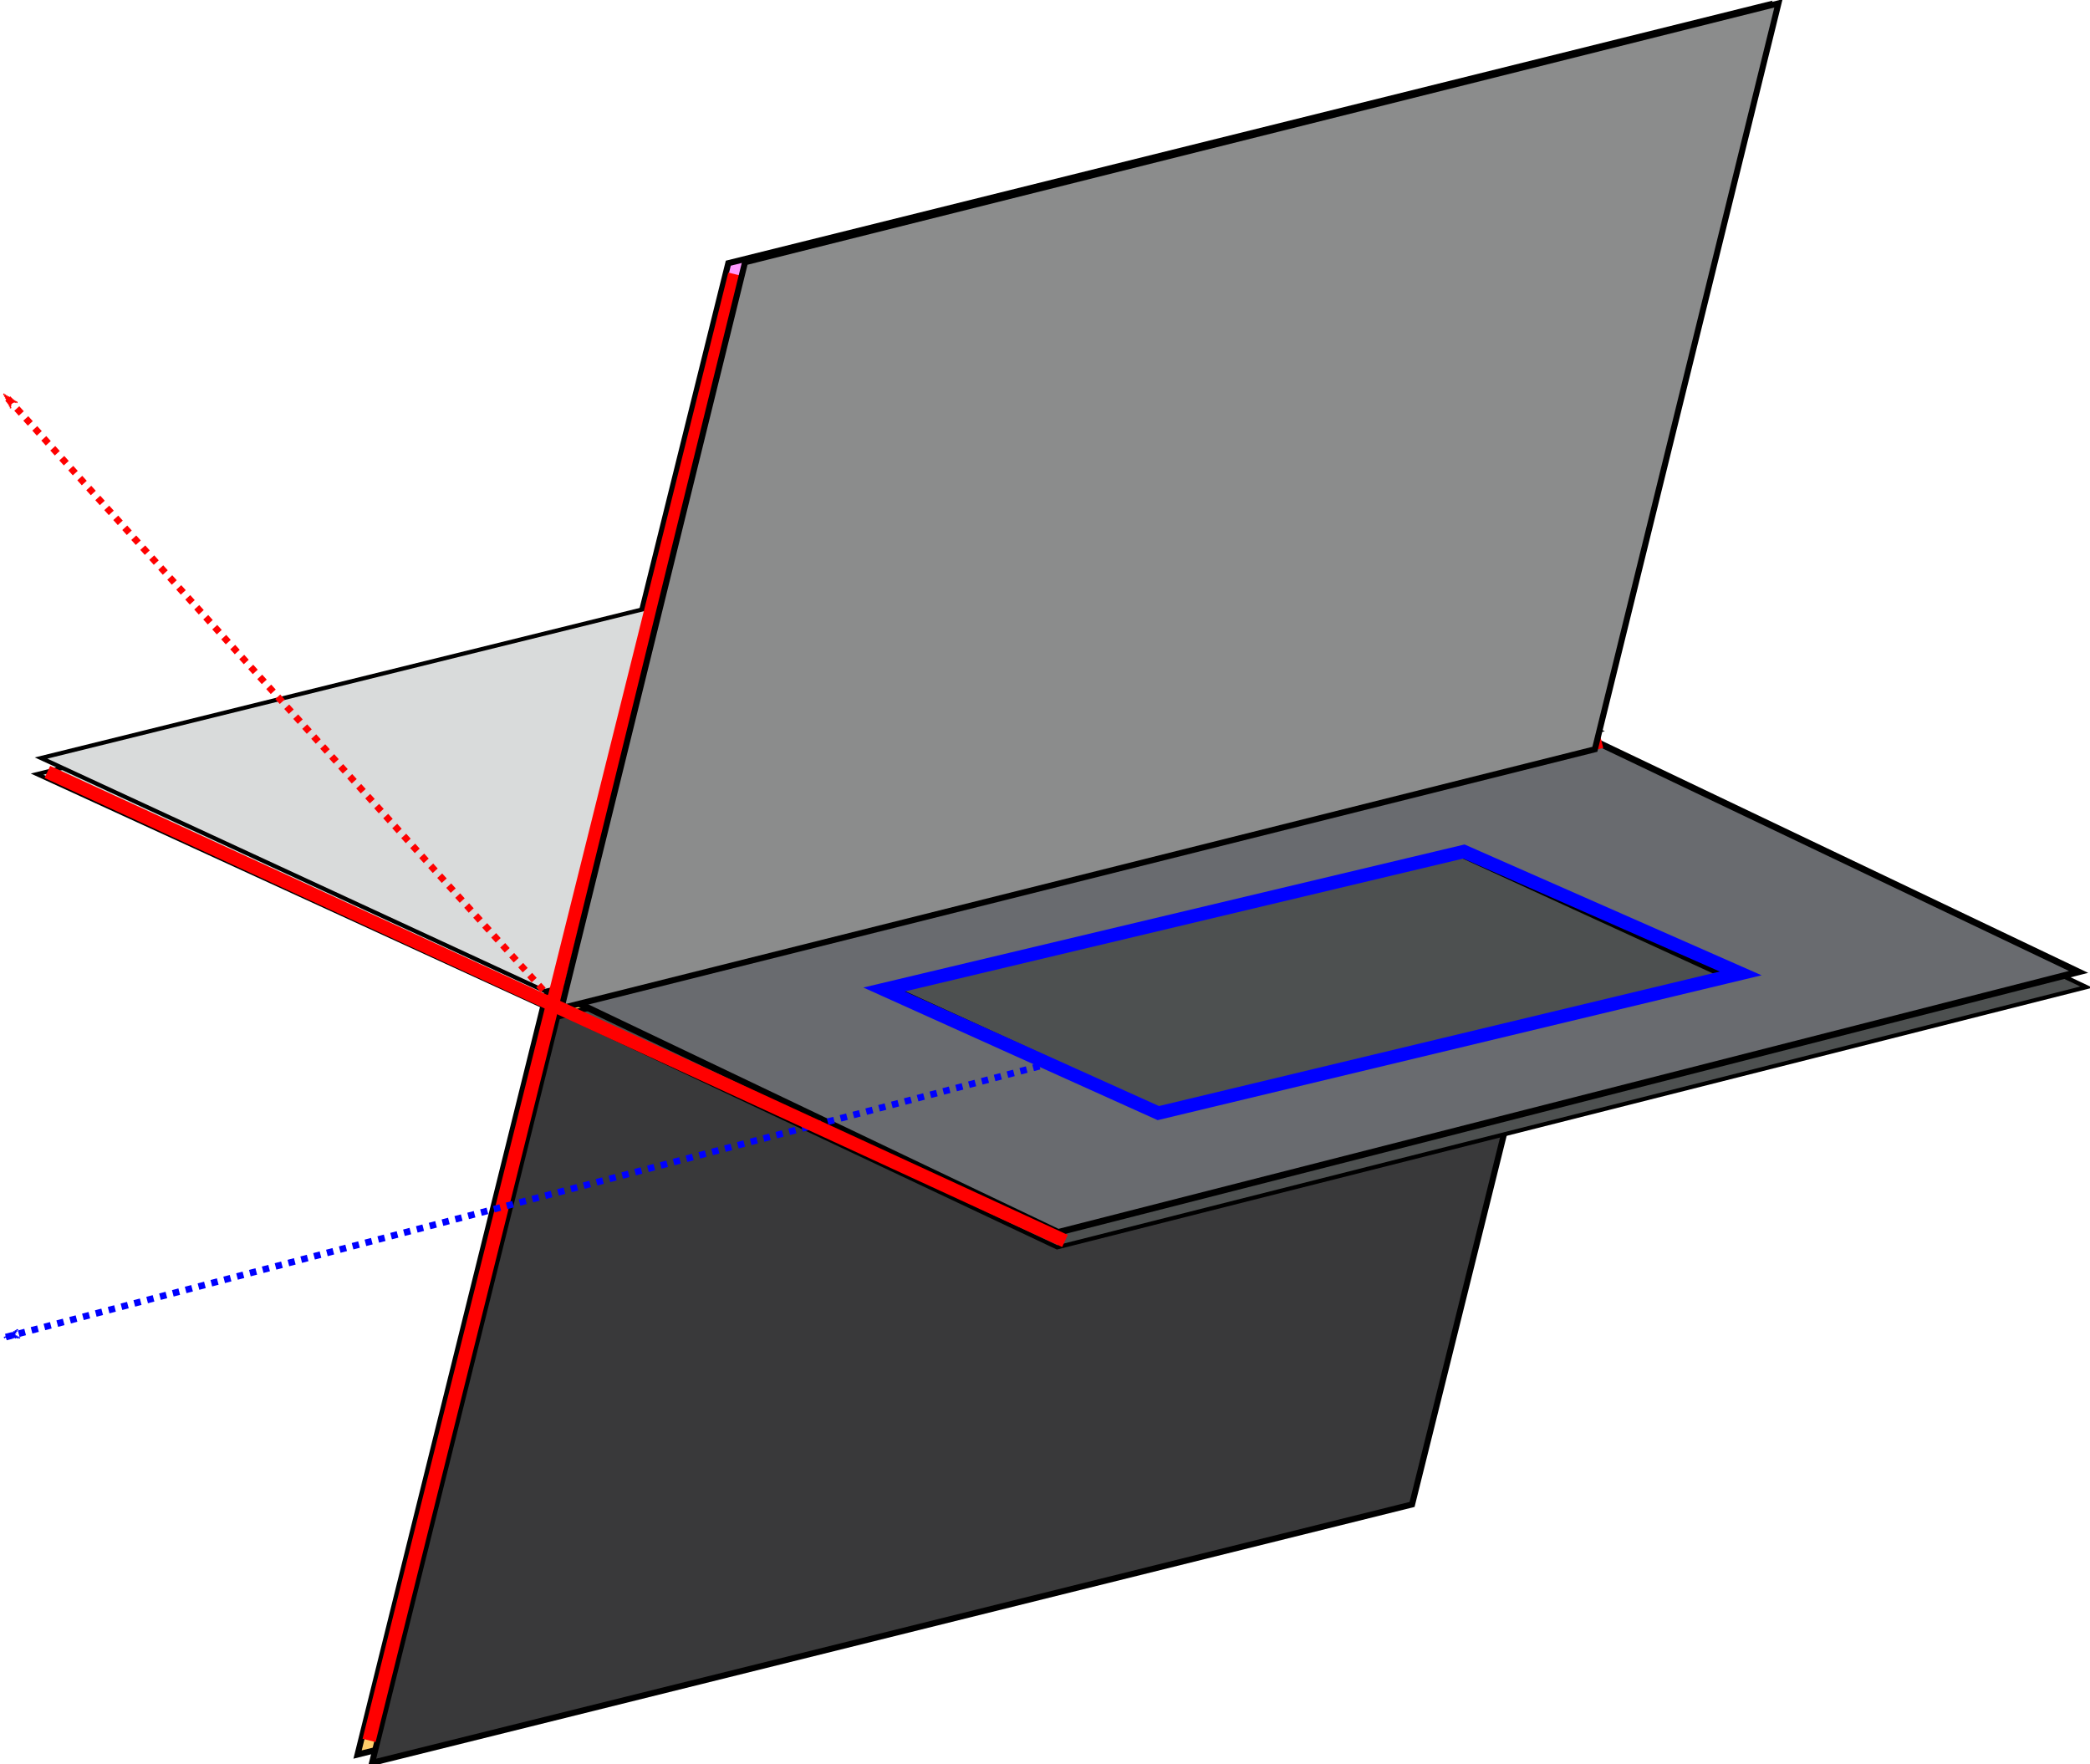 <?xml version="1.0" encoding="UTF-8" standalone="no"?>
<!-- Created with Inkscape (http://www.inkscape.org/) -->

<svg
   xmlns:dc="http://purl.org/dc/elements/1.1/"
   xmlns:cc="http://creativecommons.org/ns#"
   xmlns:rdf="http://www.w3.org/1999/02/22-rdf-syntax-ns#"
   xmlns:svg="http://www.w3.org/2000/svg"
   xmlns="http://www.w3.org/2000/svg"
   xmlns:sodipodi="http://sodipodi.sourceforge.net/DTD/sodipodi-0.dtd"
   xmlns:inkscape="http://www.inkscape.org/namespaces/inkscape"
   width="311.746"
   height="263.129"
   id="svg2"
   version="1.1"
   inkscape:version="0.48.1 "
   sodipodi:docname="Coincidence.svg">
  <sodipodi:namedview
     id="base"
     pagecolor="#ffffff"
     bordercolor="#666666"
     borderopacity="1.0"
     inkscape:pageopacity="0.0"
     inkscape:pageshadow="2"
     inkscape:zoom="1.979899"
     inkscape:cx="97.54164"
     inkscape:cy="132.04377"
     inkscape:document-units="px"
     inkscape:current-layer="layer1"
     showgrid="false"
     inkscape:window-width="1555"
     inkscape:window-height="917"
     inkscape:window-x="206"
     inkscape:window-y="160"
     inkscape:window-maximized="0"
     fit-margin-top="0"
     fit-margin-left="0"
     fit-margin-right="0"
     fit-margin-bottom="0" />
  <defs
     id="defs4">
    <marker
       inkscape:stockid="Arrow1Lend"
       orient="auto"
       refY="0"
       refX="0"
       id="Arrow1Lend"
       style="overflow:visible">
      <path
         id="path4435"
         d="M 0,0 5,-5 -12.5,0 5,5 0,0 z"
         style="fill-rule:evenodd;stroke:#000000;stroke-width:1pt;marker-start:none"
         transform="matrix(-0.8,0,0,-0.8,-10,0)"
         inkscape:connector-curvature="0" />
    </marker>
    <marker
       inkscape:stockid="Arrow1LendM"
       orient="auto"
       refY="0"
       refX="0"
       id="Arrow1LendM"
       style="overflow:visible">
      <path
         id="path5814"
         d="M 0,0 5,-5 -12.5,0 5,5 0,0 z"
         style="fill:#ff0000;fill-rule:evenodd;stroke:#ff0000;stroke-width:1pt;marker-start:none"
         transform="matrix(-0.8,0,0,-0.8,-10,0)"
         inkscape:connector-curvature="0" />
    </marker>
    <marker
       inkscape:stockid="Arrow1LendF"
       orient="auto"
       refY="0"
       refX="0"
       id="Arrow1LendF"
       style="overflow:visible">
      <path
         id="path5862"
         d="M 0,0 5,-5 -12.5,0 5,5 0,0 z"
         style="fill:#0000ff;fill-rule:evenodd;stroke:#0000ff;stroke-width:1pt;marker-start:none"
         transform="matrix(-0.8,0,0,-0.8,-10,0)"
         inkscape:connector-curvature="0" />
    </marker>
  </defs>
  <g
     inkscape:label="Layer 1"
     inkscape:groupmode="layer"
     id="layer1"
     transform="translate(-392.139,-25.928)">
    <rect
       style="fill:#b1d2cd;fill-opacity:0.579;stroke:#000000;stroke-opacity:1"
       id="rect2987-9-49"
       width="162.869"
       height="83.204"
       x="59.951"
       y="373.437"
       ry="31.806"
       rx="0"
       transform="matrix(0.971,-0.239,0.909,0.417,0,0)" />
    <rect
       style="fill:#ff4fff;fill-opacity:0.58;stroke:#000000;stroke-width:1.02;stroke-opacity:1"
       id="rect2987-9-49-8-1"
       width="159.928"
       height="114.624"
       x="-727.892"
       y="208.099"
       ry="43.817"
       rx="0"
       transform="matrix(-0.97,0.241,-0.241,0.971,0,0)" />
    <rect
       style="fill:#ffab00;fill-opacity:0.58;stroke:#000000;stroke-width:1.02;stroke-opacity:1"
       id="rect2987-9-49-8-1-2"
       width="159.928"
       height="114.624"
       x="-727.795"
       y="322.542"
       ry="43.817"
       rx="0"
       transform="matrix(-0.97,0.241,-0.241,0.971,0,0)" />
    <rect
       style="fill:#d9dbdb;fill-opacity:1;stroke:#000000;stroke-width:0.994;stroke-opacity:1"
       id="rect2987-9-49-2"
       width="161.87"
       height="82.757"
       x="65.624"
       y="368.439"
       ry="31.635"
       rx="0"
       transform="matrix(0.971,-0.24,0.908,0.42,0,0)" />
    <rect
       style="fill:#39393a;fill-opacity:1;stroke:#000000;stroke-width:1.02;stroke-opacity:1"
       id="rect2987-9-49-8-1-2-6"
       width="159.928"
       height="114.624"
       x="-730.506"
       y="324.488"
       ry="43.817"
       rx="0"
       transform="matrix(-0.97,0.241,-0.241,0.971,0,0)" />
    <rect
       style="fill:#4d5050;fill-opacity:1;stroke:#000000;stroke-width:0.975;stroke-opacity:1"
       id="rect2987-9-49-8"
       width="158.453"
       height="81.231"
       x="67.913"
       y="454.179"
       ry="31.052"
       rx="0"
       transform="matrix(0.969,-0.245,0.904,0.427,0,0)" />
    <path
       style="fill:#696b6f;fill-opacity:1;stroke:#000000;stroke-width:0.981;stroke-opacity:1"
       d="m 629.416,136.177 -152.168,38.844 72.732,34.719 152.199,-38.844 -72.762,-34.719 z m -20.115,16.812 40.049,18.375 -83.796,20.531 -40.049,-18.344 83.796,-20.562 z"
       id="rect2987-8"
       inkscape:connector-curvature="0" />
    <path
       style="fill:none;stroke:#ff0000;stroke-width:2;stroke-linecap:butt;stroke-linejoin:miter;stroke-miterlimit:4;stroke-opacity:1;stroke-dasharray:none"
       d="M 83.338,148.981 238.901,110.596"
       id="path5801"
       inkscape:connector-curvature="0"
       transform="translate(392.139,25.928)" />
    <path
       style="fill:none;stroke:#ff0000;stroke-width:2;stroke-linecap:butt;stroke-linejoin:miter;stroke-miterlimit:4;stroke-opacity:1;stroke-dasharray:none"
       d="M 55.053,259.593 109.602,40.895"
       id="path5803"
       inkscape:connector-curvature="0"
       transform="translate(392.139,25.928)" />
    <path
       style="fill:none;stroke:#0000ff;stroke-width:0.99;stroke-linecap:butt;stroke-linejoin:miter;stroke-miterlimit:4;stroke-opacity:1;stroke-dasharray:0.99, 0.99;stroke-dashoffset:0;marker-start:none;marker-mid:none;marker-end:url(#Arrow1LendF)"
       d="M 549.116,184.457 392.682,225.449"
       id="path4065"
       inkscape:connector-curvature="0" />
    <path
       style="fill:none;stroke:#ff0000;stroke-width:1;stroke-linecap:butt;stroke-linejoin:miter;stroke-miterlimit:4;stroke-opacity:1;stroke-dasharray:1, 1;stroke-dashoffset:0;marker-end:url(#Arrow1LendM)"
       d="M 474.504,175.081 392.639,84.644"
       id="path4067"
       inkscape:connector-curvature="0" />
    <path
       style="fill:none;stroke:#0000ff;stroke-width:2;stroke-linecap:butt;stroke-linejoin:miter;stroke-miterlimit:4;stroke-opacity:1;stroke-dasharray:none"
       d="m 524.004,173.52 40.911,18.435 86.873,-20.834 -41.29,-18.183 z"
       id="path5807"
       inkscape:connector-curvature="0" />
    <rect
       style="fill:#8b8c8c;fill-opacity:1;stroke:#000000;stroke-width:1.016;stroke-opacity:1"
       id="rect2987-9-49-8-1-4"
       width="158.913"
       height="114.58"
       x="-729.431"
       y="209.767"
       ry="43.8"
       rx="0"
       transform="matrix(-0.97,0.243,-0.239,0.971,0,0)" />
    <path
       style="fill:none;stroke:#ff0000;stroke-width:1.995;stroke-linecap:butt;stroke-linejoin:miter;stroke-miterlimit:4;stroke-opacity:1;stroke-dasharray:none"
       d="M 399.208,141.067 550.987,211.024"
       id="path5805"
       inkscape:connector-curvature="0" />
  </g>
</svg>
